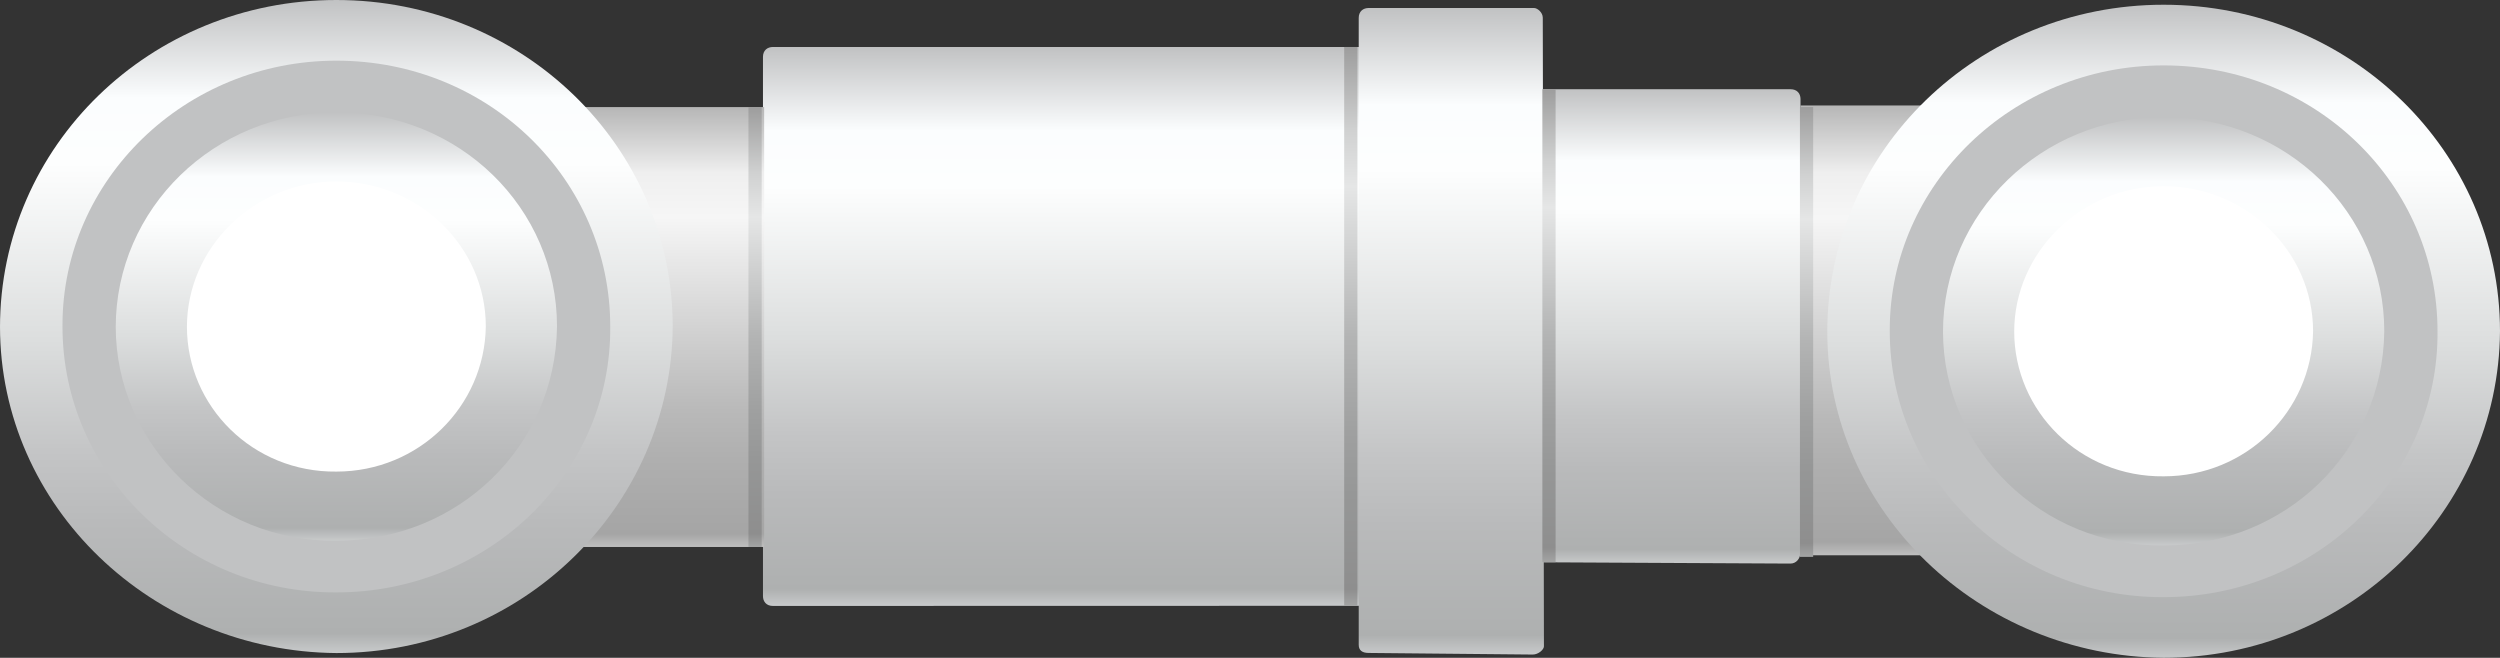 <?xml version="1.0" encoding="utf-8"?>
<!-- Generator: Adobe Illustrator 16.0.0, SVG Export Plug-In . SVG Version: 6.00 Build 0)  -->
<!DOCTYPE svg PUBLIC "-//W3C//DTD SVG 1.1//EN" "http://www.w3.org/Graphics/SVG/1.1/DTD/svg11.dtd">
<svg preserveAspectRatio="none"   version="1.1" id="图层_1" xmlns="http://www.w3.org/2000/svg" xmlns:xlink="http://www.w3.org/1999/xlink" x="0px" y="0px"
	 width="566.898px" height="149.16px" viewBox="0 191.309 566.898 149.16" enable-background="new 0 191.309 566.898 149.16"
	 xml:space="preserve">
<rect x="0" y="191.309" width="566.898" height="149.16" fill="#333333" stroke="none"/>
<g id="surface91">
	
		<linearGradient id="SVGID_1_" gradientUnits="userSpaceOnUse" x1="245.739" y1="201.302" x2="245.739" y2="57.886" gradientTransform="matrix(0.75 0 0 -0.75 191.342 362.516)">
		<stop  offset="0" style="stop-color:#C1C2C3"/>
		<stop  offset="0.15" style="stop-color:#FBFDFE"/>
		<stop  offset="0.25" style="stop-color:#FDFEFE"/>
		<stop  offset="0.52" style="stop-color:#DCDEDE"/>
		<stop  offset="0.69" style="stop-color:#C4C5C6"/>
		<stop  offset="0.8" style="stop-color:#B9BABB"/>
		<stop  offset="0.97" style="stop-color:#AEB0B0"/>
		<stop  offset="1" style="stop-color:#C8CACB"/>
	</linearGradient>
	<path fill="url(#SVGID_1_)" d="M345.261,211.539h60.75c1.5,0,2.27,0.988,2.27,2.211l-0.02,102.789c0,1.5-1,2.563-2.258,2.563
		l-60.742-0.313c-1.5,0-2.25-0.676-2.25-1.895V213.789c0-1.5,1.02-2.25,2.277-2.25H345.261z"/>
	
		<linearGradient id="SVGID_2_" gradientUnits="userSpaceOnUse" x1="220.726" y1="201.302" x2="220.726" y2="65.303" gradientTransform="matrix(0.75 0 0 -0.75 256.611 366.199)">
		<stop  offset="0" style="stop-color:#B6B6B6"/>
		<stop  offset="0.15" style="stop-color:#EFEFEF"/>
		<stop  offset="0.25" style="stop-color:#F6F6F6"/>
		<stop  offset="0.52" style="stop-color:#D0D0D0"/>
		<stop  offset="0.69" style="stop-color:#B9B9B9"/>
		<stop  offset="0.8" style="stop-color:#AFAFAF"/>
		<stop  offset="0.97" style="stop-color:#A5A5A5"/>
		<stop  offset="1" style="stop-color:#BEBEBE"/>
	</linearGradient>
	<path fill="url(#SVGID_2_)" d="M408.281,215.223h27.75v102h-27.75V215.223z"/>
	
		<linearGradient id="SVGID_3_" gradientUnits="userSpaceOnUse" x1="293.804" y1="201.303" x2="293.804" y2="32.304" gradientTransform="matrix(0.75 0 0 -0.75 21.339 352.938)">
		<stop  offset="0" style="stop-color:#C1C2C3"/>
		<stop  offset="0.15" style="stop-color:#FBFDFE"/>
		<stop  offset="0.25" style="stop-color:#FDFEFE"/>
		<stop  offset="0.52" style="stop-color:#DCDEDE"/>
		<stop  offset="0.69" style="stop-color:#C4C5C6"/>
		<stop  offset="0.8" style="stop-color:#B9BABB"/>
		<stop  offset="0.97" style="stop-color:#AEB0B0"/>
		<stop  offset="1" style="stop-color:#C8CACB"/>
	</linearGradient>
	<path fill="url(#SVGID_3_)" d="M175.258,201.961h132.75c1.5,0,2.371,0.988,2.371,2.211l-0.121,122.289
		c0,1.5-0.898,2.219-2.156,2.219l-132.843,0.031c-1.5,0-2.25-1.02-2.25-2.238V204.211c0-1.5,1.02-2.25,2.277-2.25H175.258z"/>
	
		<linearGradient id="SVGID_4_" gradientUnits="userSpaceOnUse" x1="230.227" y1="201.3" x2="230.227" y2="5.816" gradientTransform="matrix(0.75 0 0 -0.75 156.43 344.097)">
		<stop  offset="0" style="stop-color:#C1C2C3"/>
		<stop  offset="0.15" style="stop-color:#FBFDFE"/>
		<stop  offset="0.25" style="stop-color:#FDFEFE"/>
		<stop  offset="0.52" style="stop-color:#DCDEDE"/>
		<stop  offset="0.69" style="stop-color:#C4C5C6"/>
		<stop  offset="0.8" style="stop-color:#B9BABB"/>
		<stop  offset="0.97" style="stop-color:#AEB0B0"/>
		<stop  offset="1" style="stop-color:#C8CACB"/>
	</linearGradient>
	<path fill="url(#SVGID_4_)" d="M310.351,193.121h37.5c0.75,0,1.988,0.988,1.988,2.207l0.262,142.542
		c0,0.75-1.277,1.863-2.535,1.863l-37.215-0.363c-1.5,0-2.25-0.629-2.25-1.848V195.371c0-1.5,1.02-2.25,2.273-2.25H310.351z"/>
	
		<linearGradient id="SVGID_5_" gradientUnits="userSpaceOnUse" x1="229.727" y1="201.303" x2="229.727" y2="68.304" gradientTransform="matrix(0.75 0 0 -0.75 -19.644 366.567)">
		<stop  offset="0" style="stop-color:#B6B6B6"/>
		<stop  offset="0.15" style="stop-color:#EFEFEF"/>
		<stop  offset="0.25" style="stop-color:#F6F6F6"/>
		<stop  offset="0.52" style="stop-color:#D0D0D0"/>
		<stop  offset="0.69" style="stop-color:#B9B9B9"/>
		<stop  offset="0.8" style="stop-color:#AFAFAF"/>
		<stop  offset="0.97" style="stop-color:#A5A5A5"/>
		<stop  offset="1" style="stop-color:#BEBEBE"/>
	</linearGradient>
	<path fill="url(#SVGID_5_)" d="M173.277,215.59h-41.25v99.75h41.25V215.59z"/>
	
		<linearGradient id="SVGID_6_" gradientUnits="userSpaceOnUse" x1="303.923" y1="201.303" x2="303.923" y2="3.856" gradientTransform="matrix(0.75 0 0 -0.75 -151.669 342.285)">
		<stop  offset="0" style="stop-color:#C1C2C3"/>
		<stop  offset="0.15" style="stop-color:#FBFDFE"/>
		<stop  offset="0.25" style="stop-color:#FDFEFE"/>
		<stop  offset="0.52" style="stop-color:#DCDEDE"/>
		<stop  offset="0.69" style="stop-color:#C4C5C6"/>
		<stop  offset="0.8" style="stop-color:#B9BABB"/>
		<stop  offset="0.97" style="stop-color:#AEB0B0"/>
		<stop  offset="1" style="stop-color:#C8CACB"/>
	</linearGradient>
	<path fill="url(#SVGID_6_)" d="M0,265.559c0-41.25,34.148-74.25,76.273-74.25c42.227,0,76.273,33.148,76.273,74.043
		c-0.297,40.707-34.148,74.042-76.273,74.042C34.5,339.058,0,306.246,0,265.352V265.559z"/>
	<path fill="#C1C2C3" d="M14.168,265.063c0-33,27.805-60,62.105-60c34.645,0,62.105,26.992,62.105,60.289
		c0.289,33.46-27.805,60.289-62.105,60.289c-34.355,0.172-62.105-26.992-62.105-60.289V265.063z"/>
	
		<linearGradient id="SVGID_7_" gradientUnits="userSpaceOnUse" x1="268.932" y1="201.303" x2="268.932" y2="71.787" gradientTransform="matrix(0.75 0 0 -0.75 -125.426 367.762)">
		<stop  offset="0" style="stop-color:#C1C2C3"/>
		<stop  offset="0.15" style="stop-color:#FBFDFE"/>
		<stop  offset="0.25" style="stop-color:#FDFEFE"/>
		<stop  offset="0.52" style="stop-color:#DCDEDE"/>
		<stop  offset="0.69" style="stop-color:#C4C5C6"/>
		<stop  offset="0.8" style="stop-color:#B9BABB"/>
		<stop  offset="0.97" style="stop-color:#AEB0B0"/>
		<stop  offset="1" style="stop-color:#C8CACB"/>
	</linearGradient>
	<path fill="url(#SVGID_7_)" d="M26.242,265.535c0-27,22.402-48.75,50.031-48.75c27.969,0,50.031,21.742,50.031,48.566
		c-0.313,27.183-22.398,48.566-50.031,48.566c-27.531,0.367-50.031-21.742-50.031-48.566V265.535z"/>
	<path fill="#FFFFFF" d="M42.387,265.457c0-18,15.172-33,33.887-33c18.613,0,33.887,14.727,33.887,32.895
		c-0.273,18.105-15.172,32.894-33.887,32.894c-18.887,0.211-33.887-14.726-33.887-32.894V265.457z"/>
	
		<linearGradient id="SVGID_8_" gradientUnits="userSpaceOnUse" x1="303.922" y1="201.303" x2="303.922" y2="3.856" gradientTransform="matrix(0.75 0 0 -0.75 262.683 343.36)">
		<stop  offset="0" style="stop-color:#C1C2C3"/>
		<stop  offset="0.15" style="stop-color:#FBFDFE"/>
		<stop  offset="0.25" style="stop-color:#FDFEFE"/>
		<stop  offset="0.52" style="stop-color:#DCDEDE"/>
		<stop  offset="0.69" style="stop-color:#C4C5C6"/>
		<stop  offset="0.8" style="stop-color:#B9BABB"/>
		<stop  offset="0.97" style="stop-color:#AEB0B0"/>
		<stop  offset="1" style="stop-color:#C8CACB"/>
	</linearGradient>
	<path fill="url(#SVGID_8_)" d="M414.351,266.633c0-41.25,34.148-74.25,76.273-74.25c42.227,0,76.273,33.148,76.273,74.043
		c-0.297,40.707-34.148,74.042-76.273,74.042c-41.773-0.336-76.273-33.148-76.273-74.042V266.633z"/>
	<path fill="#C1C2C3" d="M428.519,266.137c0-33,27.805-60,62.105-60c34.645,0,62.105,26.992,62.105,60.289
		c0.289,33.46-27.805,60.292-62.105,60.292c-34.355,0.168-62.105-26.996-62.105-60.292V266.137z"/>
	
		<linearGradient id="SVGID_9_" gradientUnits="userSpaceOnUse" x1="268.932" y1="201.303" x2="268.932" y2="71.787" gradientTransform="matrix(0.75 0 0 -0.75 288.926 368.836)">
		<stop  offset="0" style="stop-color:#C1C2C3"/>
		<stop  offset="0.15" style="stop-color:#FBFDFE"/>
		<stop  offset="0.25" style="stop-color:#FDFEFE"/>
		<stop  offset="0.52" style="stop-color:#DCDEDE"/>
		<stop  offset="0.69" style="stop-color:#C4C5C6"/>
		<stop  offset="0.8" style="stop-color:#B9BABB"/>
		<stop  offset="0.97" style="stop-color:#AEB0B0"/>
		<stop  offset="1" style="stop-color:#C8CACB"/>
	</linearGradient>
	<path fill="url(#SVGID_9_)" d="M440.593,266.609c0-27,22.402-48.75,50.031-48.75c27.969,0,50.031,21.742,50.031,48.566
		c-0.313,27.183-22.398,48.566-50.031,48.566c-27.531,0.367-50.031-21.742-50.031-48.566V266.609z"/>
	<path fill="#FFFFFF" d="M456.738,266.531c0-18,15.172-33,33.887-33c18.613,0,33.887,14.727,33.887,32.895
		c-0.273,18.105-15.172,32.894-33.887,32.894c-18.887,0.211-33.887-14.727-33.887-32.894V266.531z"/>
	
		<linearGradient id="SVGID_10_" gradientUnits="userSpaceOnUse" x1="204.225" y1="201.302" x2="204.225" y2="58.302" gradientTransform="matrix(0.75 0 0 -0.75 198.077 362.516)">
		<stop  offset="0" style="stop-color:#9D9D9D"/>
		<stop  offset="0.15" style="stop-color:#D0D1D1"/>
		<stop  offset="0.25" style="stop-color:#E5E6E6"/>
		<stop  offset="0.52" style="stop-color:#B3B4B4"/>
		<stop  offset="0.69" style="stop-color:#9FA0A0"/>
		<stop  offset="0.8" style="stop-color:#969797"/>
		<stop  offset="0.97" style="stop-color:#8E8E8E"/>
		<stop  offset="1" style="stop-color:#A3A4A4"/>
	</linearGradient>
	<path fill="url(#SVGID_10_)" d="M349.746,211.539h3v107.25h-3V211.539z"/>
	
		<linearGradient id="SVGID_11_" gradientUnits="userSpaceOnUse" x1="204.223" y1="201.303" x2="204.223" y2="32.304" gradientTransform="matrix(0.75 0 0 -0.75 153.142 352.938)">
		<stop  offset="0" style="stop-color:#9D9D9D"/>
		<stop  offset="0.15" style="stop-color:#D0D1D1"/>
		<stop  offset="0.25" style="stop-color:#E5E6E6"/>
		<stop  offset="0.52" style="stop-color:#B3B4B4"/>
		<stop  offset="0.69" style="stop-color:#9FA0A0"/>
		<stop  offset="0.8" style="stop-color:#969797"/>
		<stop  offset="0.97" style="stop-color:#8E8E8E"/>
		<stop  offset="1" style="stop-color:#A3A4A4"/>
	</linearGradient>
	<path fill="url(#SVGID_11_)" d="M304.808,201.961h3v126.75h-3V201.961z"/>
	
		<linearGradient id="SVGID_12_" gradientUnits="userSpaceOnUse" x1="204.225" y1="201.303" x2="204.225" y2="68.304" gradientTransform="matrix(0.75 0 0 -0.75 18.05 366.567)">
		<stop  offset="0" style="stop-color:#9D9D9D"/>
		<stop  offset="0.15" style="stop-color:#D0D1D1"/>
		<stop  offset="0.25" style="stop-color:#E5E6E6"/>
		<stop  offset="0.52" style="stop-color:#B3B4B4"/>
		<stop  offset="0.69" style="stop-color:#9FA0A0"/>
		<stop  offset="0.8" style="stop-color:#969797"/>
		<stop  offset="0.97" style="stop-color:#8E8E8E"/>
		<stop  offset="1" style="stop-color:#A3A4A4"/>
	</linearGradient>
	<path fill="url(#SVGID_12_)" d="M169.719,215.59h3v99.75h-3V215.59z"/>
	
		<linearGradient id="SVGID_13_" gradientUnits="userSpaceOnUse" x1="204.223" y1="201.303" x2="204.223" y2="65.304" gradientTransform="matrix(0.75 0 0 -0.75 256.484 366.567)">
		<stop  offset="0" style="stop-color:#9D9D9D"/>
		<stop  offset="0.15" style="stop-color:#D0D1D1"/>
		<stop  offset="0.25" style="stop-color:#E5E6E6"/>
		<stop  offset="0.52" style="stop-color:#B3B4B4"/>
		<stop  offset="0.69" style="stop-color:#9FA0A0"/>
		<stop  offset="0.8" style="stop-color:#969797"/>
		<stop  offset="0.97" style="stop-color:#8E8E8E"/>
		<stop  offset="1" style="stop-color:#A3A4A4"/>
	</linearGradient>
	<path fill="url(#SVGID_13_)" d="M408.152,215.59h3v102h-3V215.59z"/>
</g>
</svg>
